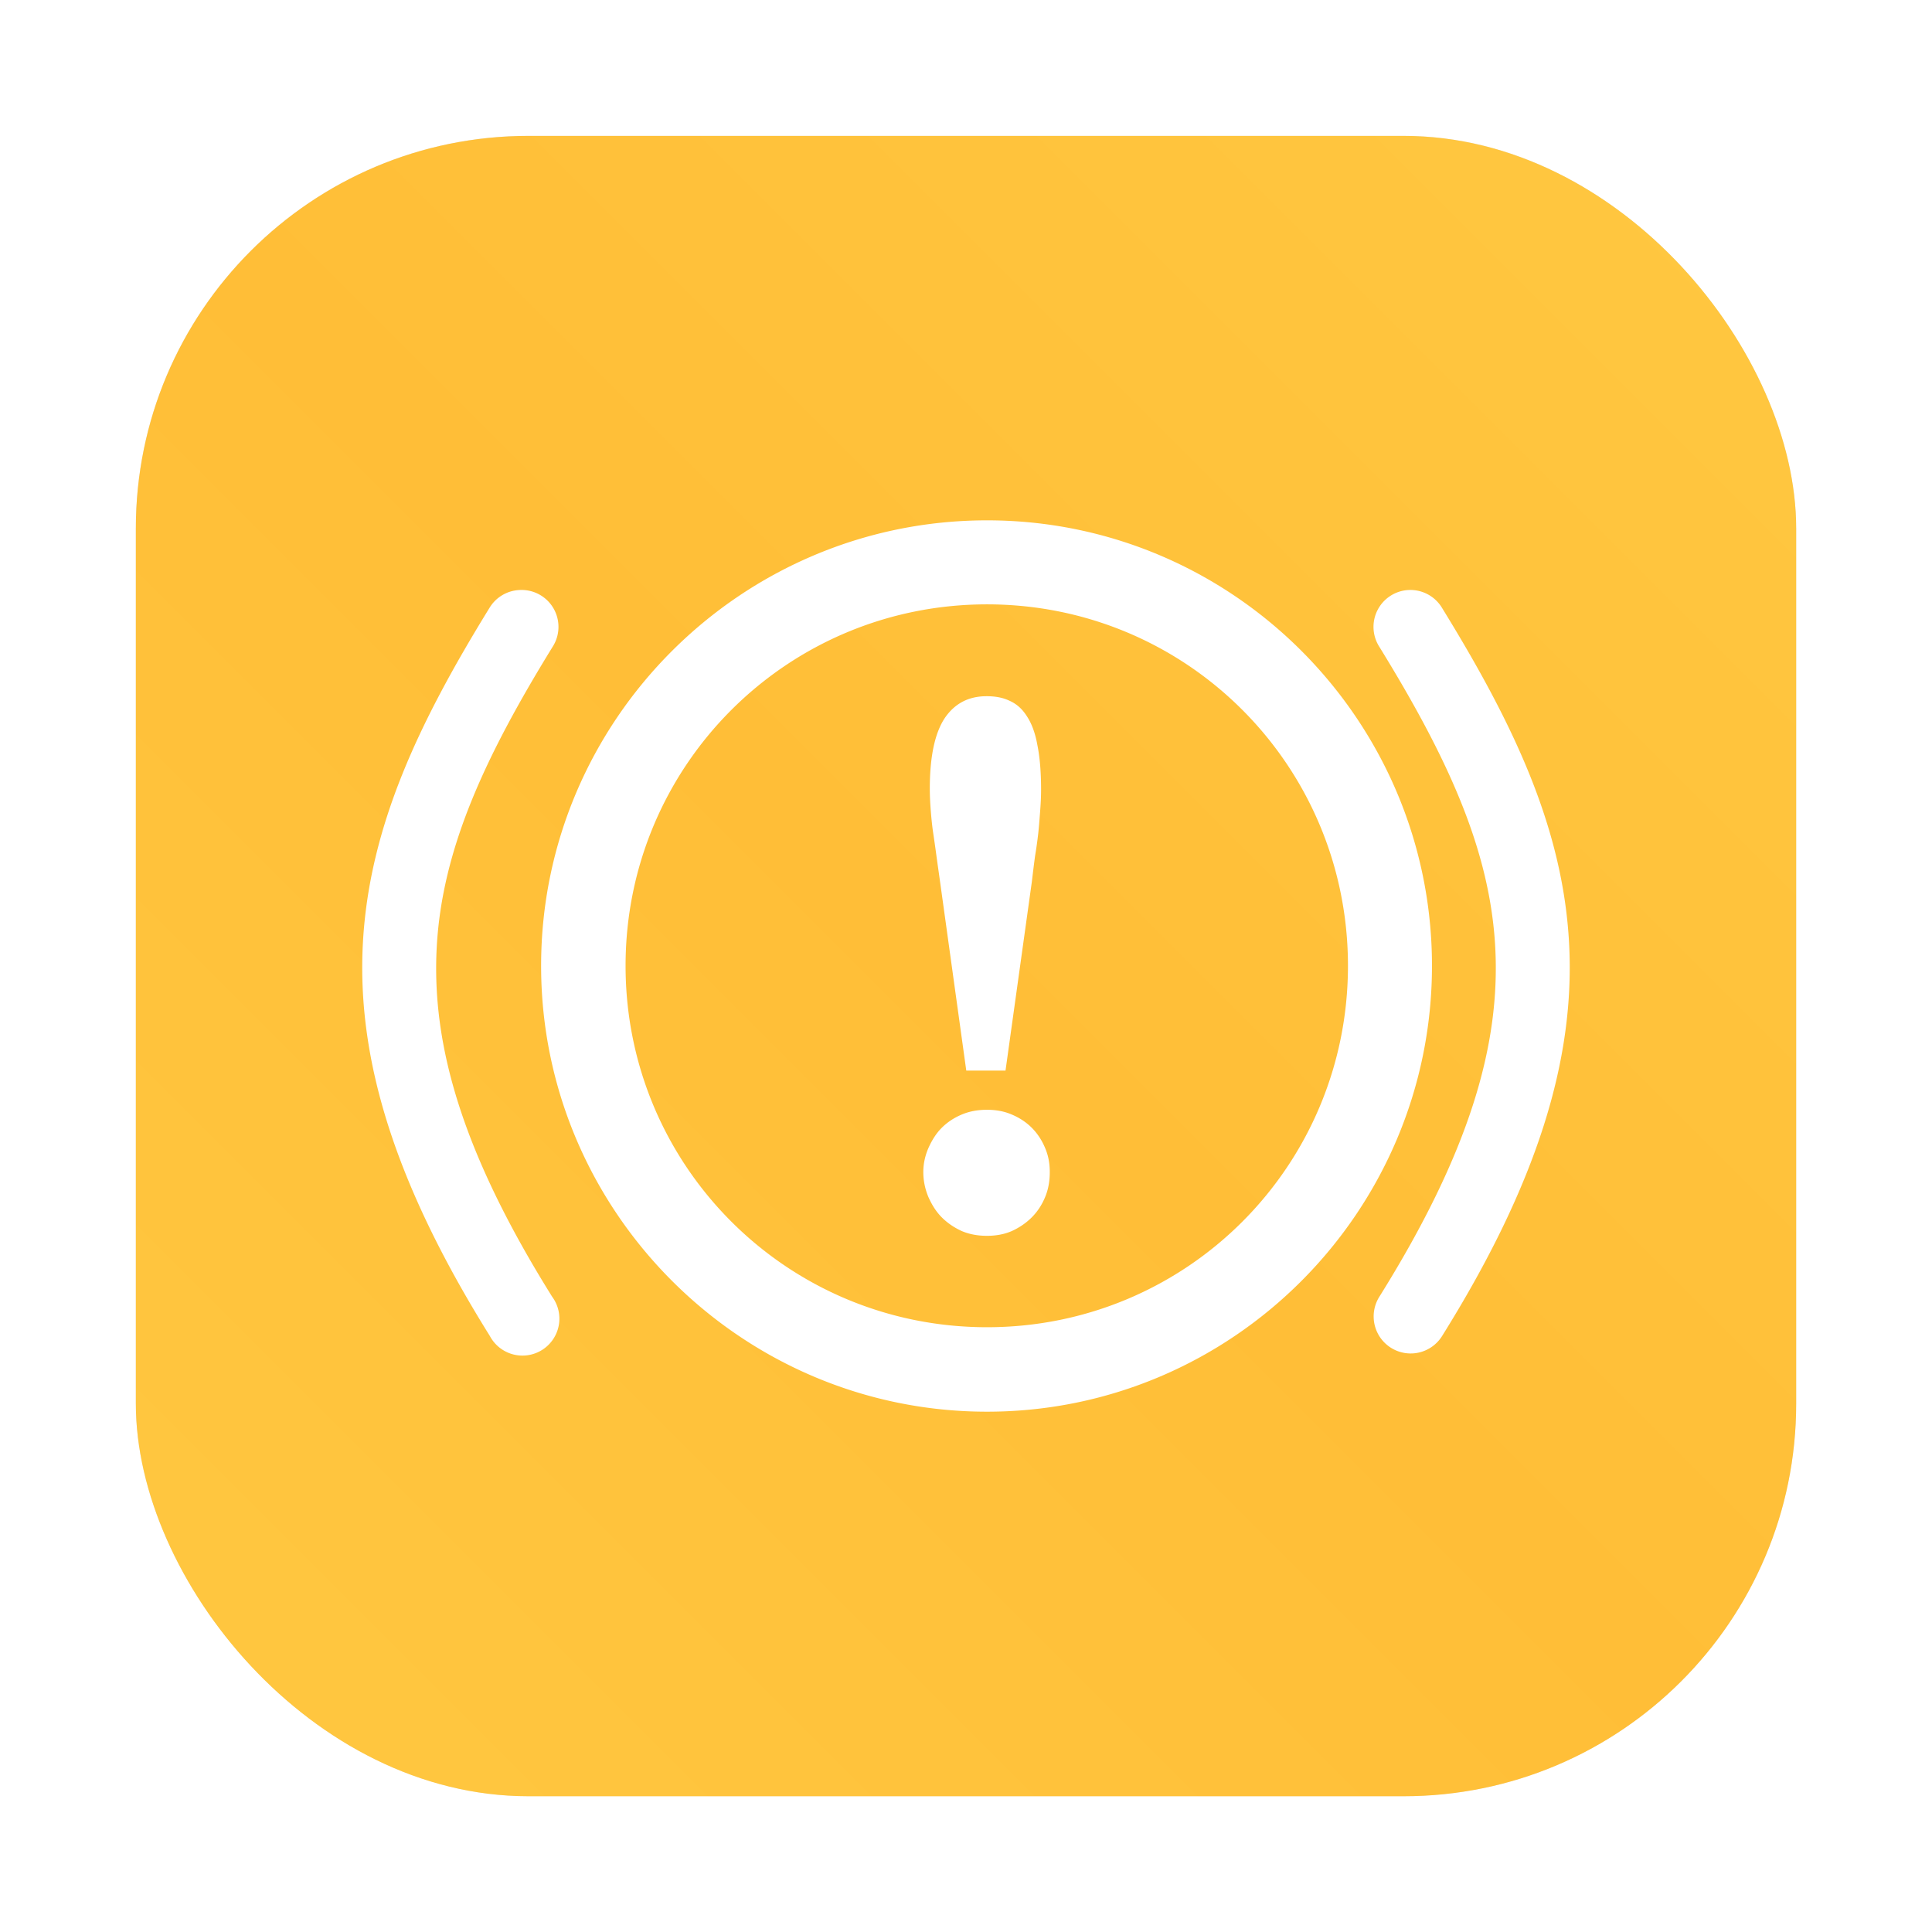 <?xml version="1.0" encoding="UTF-8"?>
<svg width="64" height="64" version="1.1" viewBox="0 0 64 64" xmlns="http://www.w3.org/2000/svg">
 <defs>
  <filter id="filter2076-3-5" x="-.048" y="-.048" width="1.096" height="1.096" color-interpolation-filters="sRGB">
   <feGaussianBlur stdDeviation="1.1"/>
  </filter>
  <linearGradient id="linearGradient2070-2" x1="145" x2="200" y1="59" y2="4" gradientTransform="translate(-103.33 6.514)" gradientUnits="userSpaceOnUse">
   <stop stop-color="#ffc841" offset="0"/>
   <stop stop-color="#ffbe37" offset=".492"/>
   <stop stop-color="#ffc841" offset="1"/>
  </linearGradient>
 </defs>
 <g transform="translate(1,1)">
  <g opacity=".1">
   <!-- color: #474747 --></g>
 </g>
 <g transform="translate(-37.173 -6.015)">
  <rect x="41.673" y="10.515" width="55" height="55" rx="13.002" ry="13.002" filter="url(#filter2076-3-5)" opacity=".3"/>
  <rect x="41.673" y="10.517" width="55.001" height="55.001" rx="13.002" ry="13.002" fill="url(#linearGradient2070-2)"/>
 </g>
 <path d="m32.696 17.237c-8.134 0-14.771 6.621-14.771 14.756 0 8.134 6.636 14.771 14.771 14.771 8.134 0 14.74-6.636 14.74-14.771 0-8.134-6.606-14.756-14.74-14.756zm-15.505 2.309a1.223 1.223 0 0 0-0.979 0.596c-2.325 3.775-3.977 7.227-4.19 11.086-0.212 3.859 1.057 7.987 4.205 13.028a1.223 1.223 0 1 0 2.064-1.3c-2.988-4.785-4.001-8.351-3.823-11.59 0.178-3.239 1.591-6.29 3.838-9.939a1.223 1.223 0 0 0-1.116-1.881zm29.45 0a1.223 1.223 0 0 0-0.948 1.881c2.247 3.649 3.66 6.7 3.838 9.939 0.178 3.239-0.85 6.805-3.838 11.59a1.226 1.226 0 1 0 2.079 1.3c3.147-5.041 4.417-9.169 4.205-13.028-0.212-3.859-1.88-7.31-4.205-11.086a1.223 1.223 0 0 0-1.131-0.596zm-13.945 0.474c6.627 0 11.957 5.345 11.957 11.973 0 6.627-5.33 11.973-11.957 11.973-6.627 0-11.973-5.345-11.973-11.973 0-6.627 5.345-11.973 11.973-11.973zm-0.015 3.043c-0.598 1.7e-5 -1.061 0.243-1.391 0.734-0.321 0.491-0.489 1.263-0.489 2.324 0 0.25 0.013 0.487 0.031 0.719 0.018 0.232 0.041 0.478 0.076 0.719 0.036 0.241 0.071 0.482 0.107 0.749 0.036 0.268 0.078 0.559 0.122 0.872l0.872 6.285h1.3l0.872-6.254c0.036-0.303 0.071-0.589 0.107-0.856 0.045-0.268 0.08-0.524 0.107-0.765 0.027-0.25 0.043-0.487 0.061-0.719 0.018-0.232 0.031-0.469 0.031-0.719-9e-6 -0.58-0.042-1.075-0.122-1.468-0.071-0.401-0.191-0.722-0.352-0.963-0.152-0.241-0.343-0.406-0.566-0.505-0.223-0.107-0.47-0.153-0.765-0.153zm0.015 13.7c-0.294 3e-6 -0.567 0.046-0.826 0.153-0.259 0.107-0.485 0.256-0.673 0.443-0.187 0.187-0.327 0.414-0.443 0.673-0.107 0.25-0.168 0.51-0.168 0.795-5e-6 0.294 0.061 0.567 0.168 0.826 0.116 0.259 0.256 0.485 0.443 0.673 0.187 0.187 0.414 0.343 0.673 0.459 0.259 0.107 0.531 0.153 0.826 0.153 0.285 0 0.561-0.046 0.81-0.153 0.259-0.116 0.485-0.271 0.673-0.459 0.187-0.187 0.336-0.414 0.443-0.673 0.107-0.259 0.153-0.531 0.153-0.826-1e-5 -0.285-0.046-0.545-0.153-0.795-0.107-0.259-0.256-0.485-0.443-0.673-0.187-0.187-0.414-0.336-0.673-0.443-0.25-0.107-0.525-0.153-0.81-0.153z" fill="#fff" stroke-width=".489"/>
</svg>
